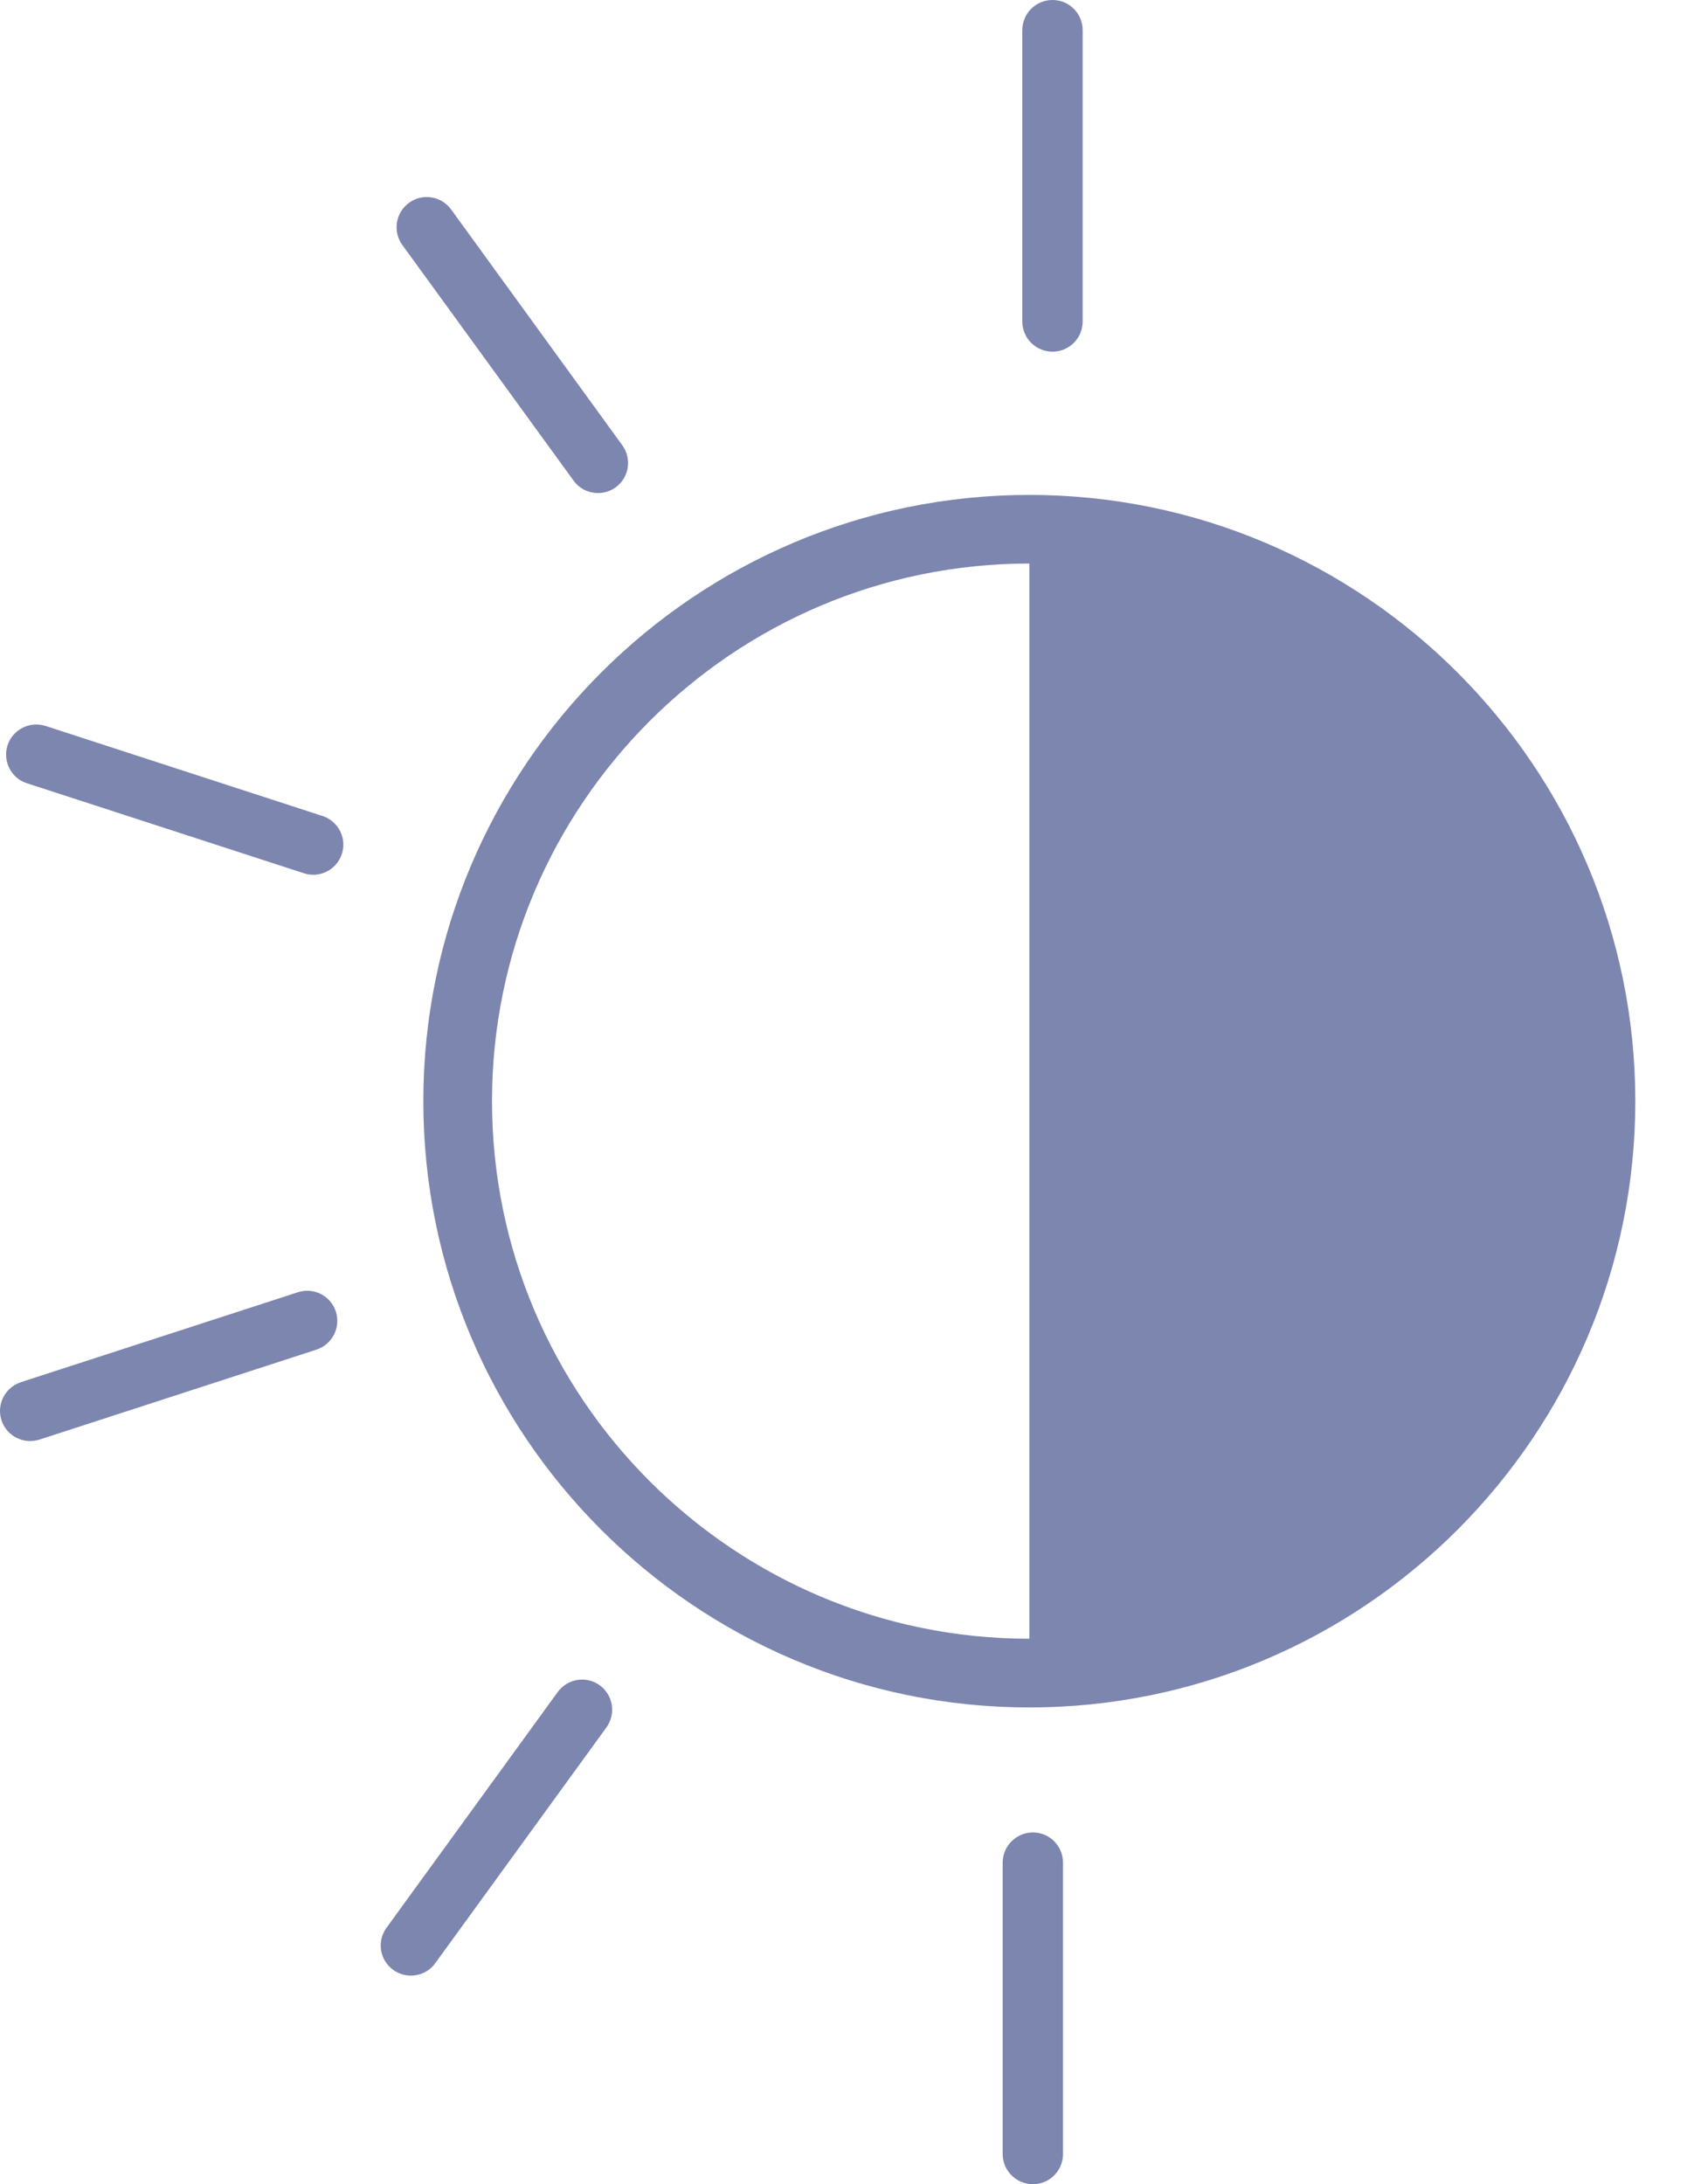 <svg width="17" height="22" viewBox="0 0 17 22" fill="none" xmlns="http://www.w3.org/2000/svg">
<path d="M10.373 4.985C7.006 4.985 4.266 7.724 4.266 11.091C4.266 14.458 7.006 17.198 10.373 17.198C13.74 17.198 16.479 14.458 16.479 11.091C16.479 7.724 13.74 4.985 10.373 4.985ZM10.373 16.506C7.387 16.506 4.958 14.077 4.958 11.091C4.958 8.105 7.387 5.676 10.373 5.676V16.506ZM10.712 18.761V21.696C10.712 21.864 10.576 22 10.409 22C10.241 22 10.104 21.864 10.104 21.696V18.761C10.104 18.594 10.241 18.457 10.409 18.457C10.577 18.457 10.712 18.594 10.712 18.761ZM6.044 16.975C6.179 17.074 6.209 17.264 6.111 17.399L4.386 19.774C4.327 19.856 4.234 19.899 4.14 19.899C4.078 19.899 4.016 19.88 3.962 19.841C3.826 19.743 3.796 19.553 3.895 19.417L5.62 17.043C5.719 16.907 5.909 16.877 6.044 16.975ZM3.384 13.21C3.436 13.37 3.349 13.541 3.189 13.594L0.398 14.5C0.366 14.51 0.335 14.515 0.304 14.515C0.176 14.515 0.057 14.434 0.015 14.305C-0.037 14.146 0.051 13.975 0.21 13.922L3.002 13.016C3.161 12.964 3.332 13.051 3.384 13.21ZM3.445 8.601C3.403 8.73 3.284 8.811 3.157 8.811C3.126 8.811 3.094 8.806 3.063 8.796L0.271 7.889C0.112 7.838 0.025 7.667 0.076 7.507C0.128 7.348 0.3 7.261 0.459 7.312L3.25 8.219C3.409 8.271 3.497 8.442 3.445 8.601ZM4.054 2.467C3.956 2.331 3.986 2.142 4.122 2.043C4.257 1.944 4.447 1.974 4.546 2.11L6.271 4.485C6.369 4.62 6.34 4.81 6.204 4.909C6.15 4.948 6.087 4.966 6.026 4.966C5.932 4.966 5.839 4.923 5.78 4.841L4.054 2.467ZM10.302 3.239V0.304C10.302 0.136 10.438 0 10.606 0C10.774 0 10.91 0.136 10.91 0.304V3.239C10.91 3.406 10.774 3.542 10.606 3.542C10.438 3.542 10.302 3.406 10.302 3.239Z" fill="#7C86AF"/>
</svg>
